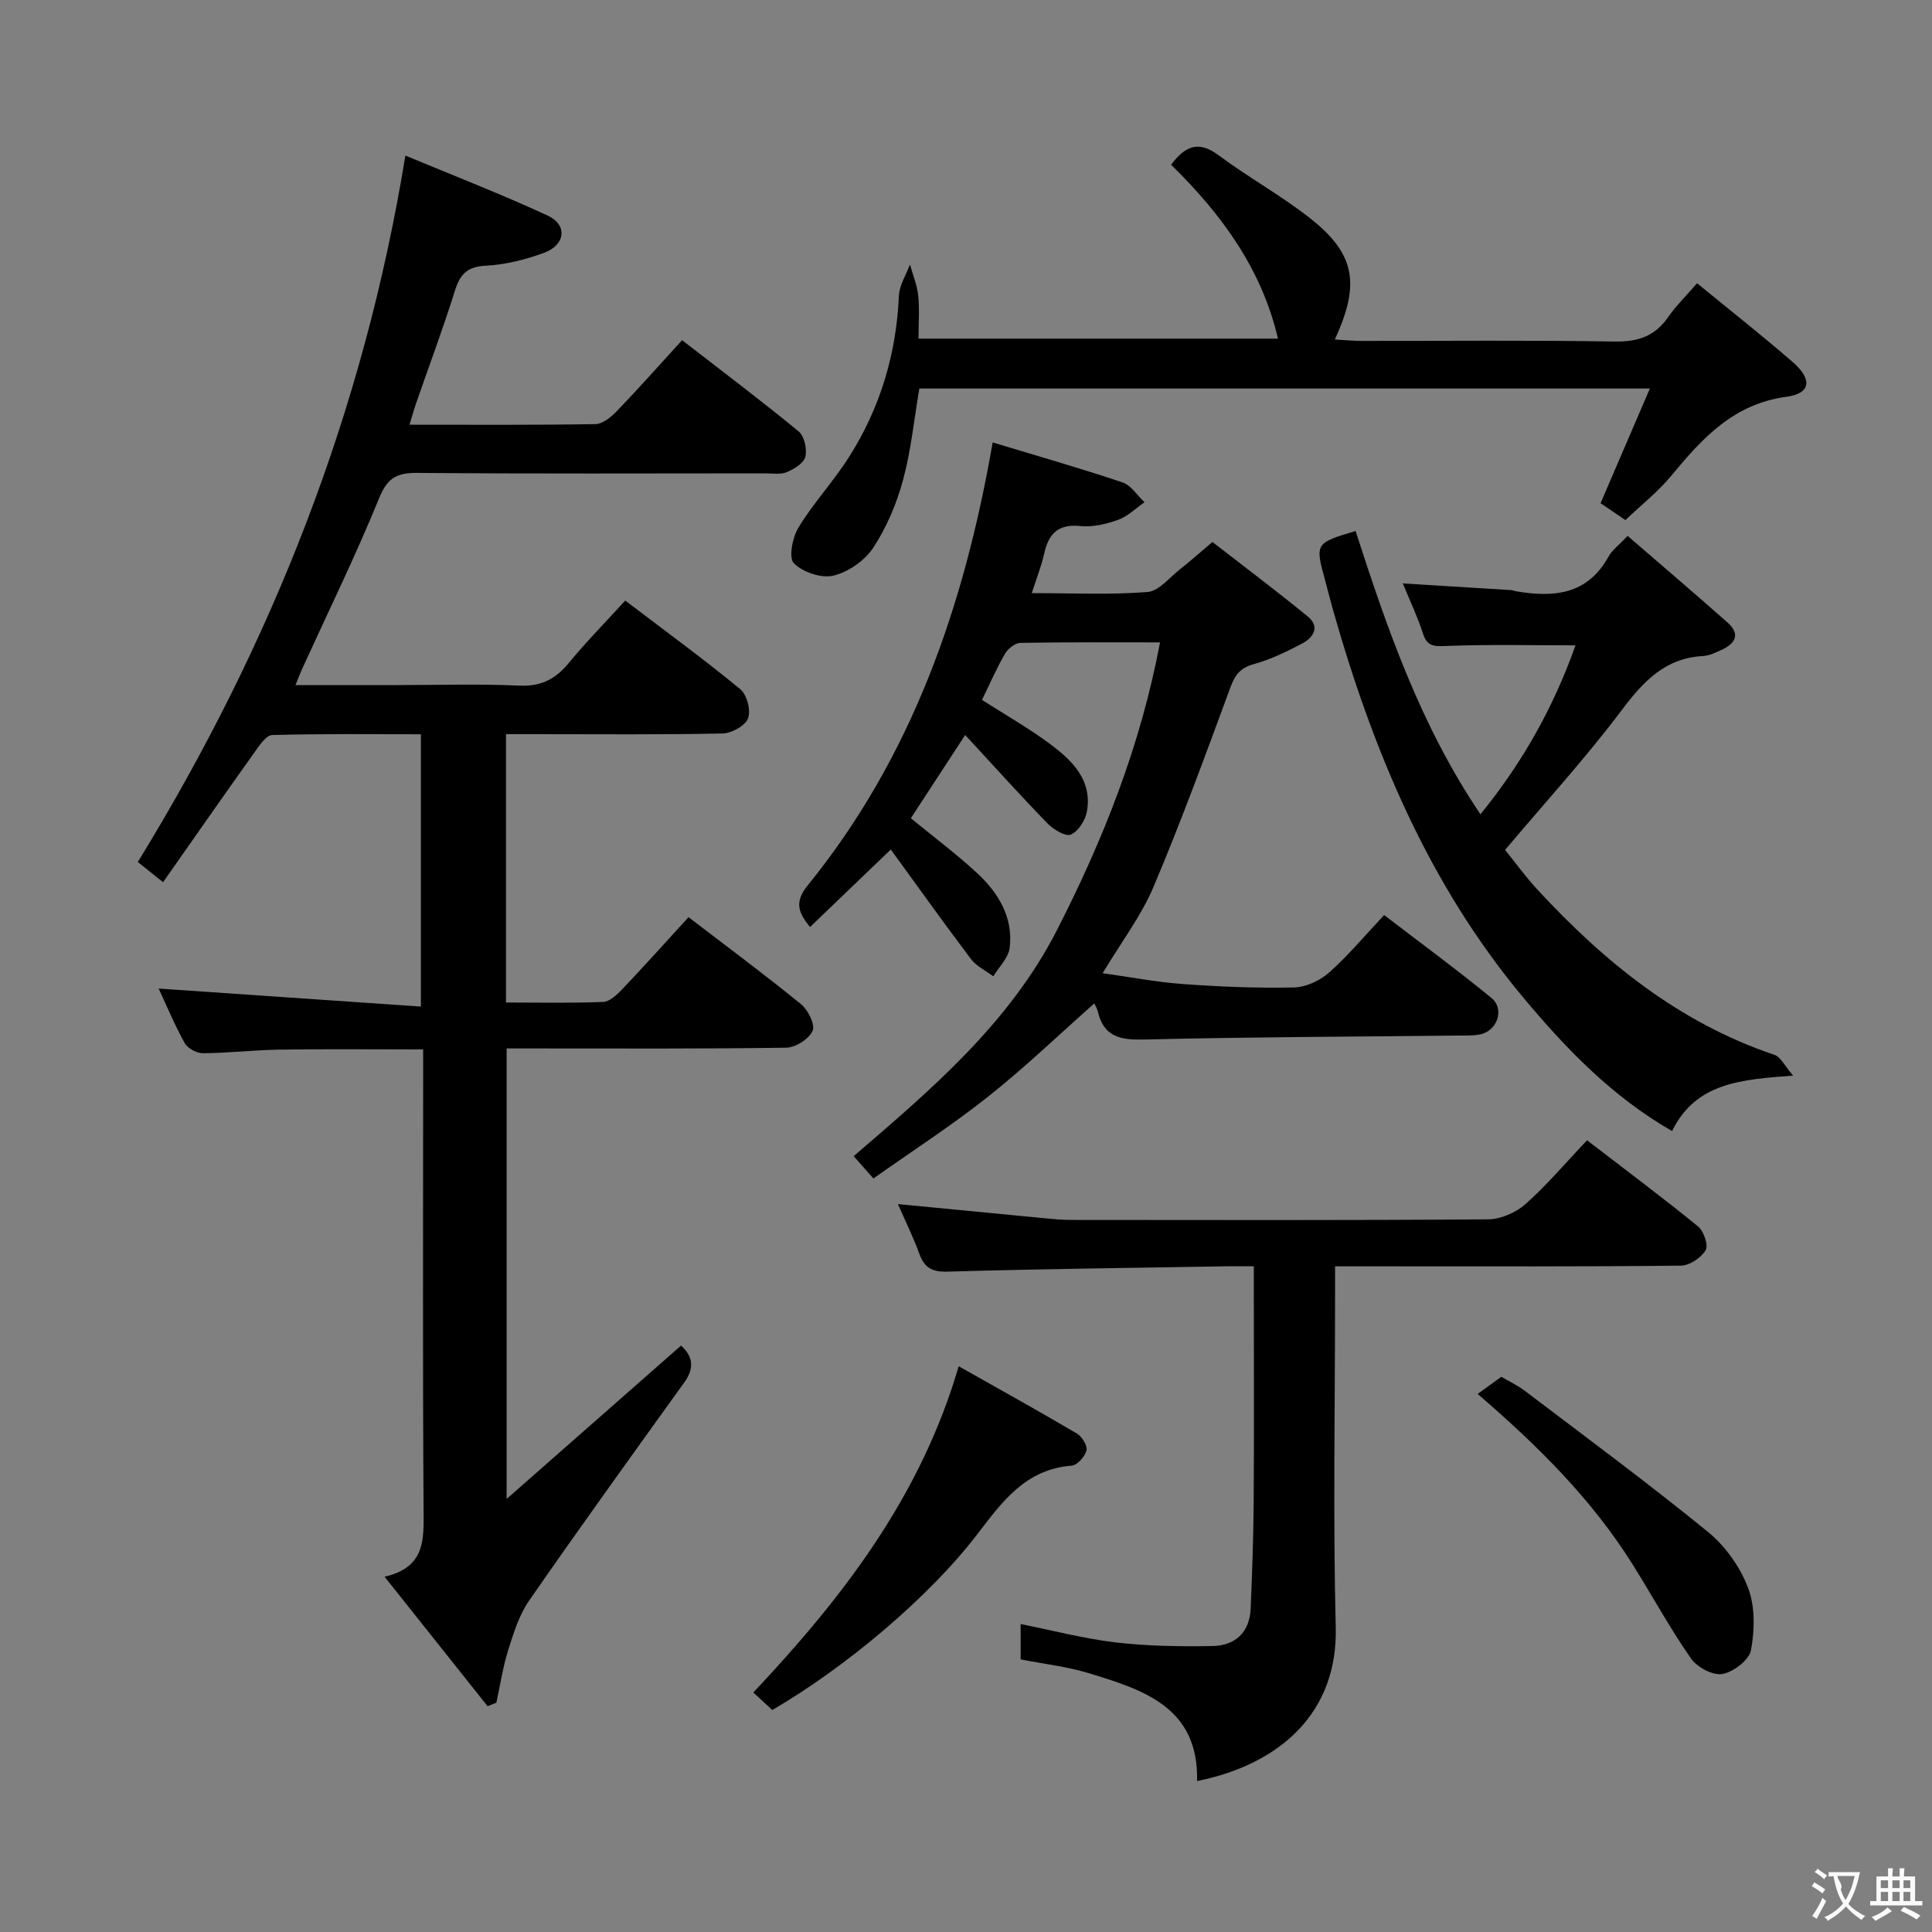 <svg enable-background="new 0 0 400 400" viewBox="0 0 400 400" xmlns="http://www.w3.org/2000/svg"><rect x="0" y="0" width="400" height="400" fill="#808080" stroke="none"/><g fill="#010000"><path d="m129.45 124.34c8.31 6.33 16.25 12.12 23.82 18.35 1.38 1.13 2.23 4.41 1.6 6.05-.59 1.54-3.42 3.08-5.3 3.12-12.99.27-26 .14-38.99.14-1.82 0-3.64 0-5.82 0v55.56c6.87 0 13.49.15 20.1-.12 1.36-.06 2.86-1.47 3.94-2.6 4.58-4.82 9.02-9.78 13.75-14.95 7.84 6.01 15.71 11.84 23.3 18.02 1.46 1.18 2.96 4.24 2.39 5.51-.75 1.69-3.51 3.46-5.43 3.49-17.33.26-34.66.16-51.99.16-1.82 0-3.65 0-5.93 0v93.27c12.63-11.11 24.32-21.39 36.11-31.75 2.45 2.21 2.84 4.61.68 7.62-10.79 14.99-21.59 29.98-32.12 45.16-2.07 2.98-3.22 6.7-4.33 10.22-1.12 3.55-1.67 7.28-2.46 10.93-.61.24-1.22.49-1.82.73-6.92-8.7-13.85-17.4-21.33-26.81 8.41-1.93 8.12-7.59 8.08-13.7-.2-29.66-.09-59.33-.09-88.99 0-1.97 0-3.95 0-6.48-10.17 0-19.91-.1-29.65.04-5.31.08-10.62.71-15.94.75-1.29.01-3.17-1-3.78-2.1-2.09-3.75-3.74-7.75-5.39-11.29 17.95 1.23 35.85 2.47 54.29 3.73 0-19.34 0-37.55 0-56.38-10.26 0-20.52-.13-30.78.16-1.26.04-2.65 2.15-3.65 3.55-6.26 8.78-12.43 17.63-18.95 26.92-2.35-1.88-3.96-3.17-5.23-4.18 27.76-45.21 46.74-93.17 55.4-146.26 9.76 4.07 19.77 7.94 29.49 12.44 4.13 1.92 3.65 6.07-.79 7.7-3.85 1.41-8 2.45-12.06 2.66-3.88.19-5.34 1.8-6.41 5.25-2.42 7.76-5.29 15.38-7.95 23.06-.47 1.37-.86 2.77-1.43 4.61 13.2 0 25.84.09 38.48-.12 1.51-.03 3.25-1.45 4.43-2.67 4.48-4.66 8.77-9.5 13.53-14.71 8.26 6.4 16.34 12.48 24.14 18.9 1.18.97 1.76 3.65 1.38 5.24-.32 1.32-2.32 2.54-3.84 3.18-1.29.55-2.95.25-4.45.25-24 .01-48 .11-71.99-.09-4.2-.04-6.21.93-7.93 5.15-4.89 11.99-10.6 23.64-15.98 35.43-.4.87-.73 1.77-1.37 3.35h20.84c8.5 0 17.01-.28 25.49.11 4.48.21 7.47-1.33 10.21-4.64 3.58-4.36 7.55-8.39 11.73-12.97z"/><path d="m240.17 133c-9.94 0-19.42-.07-28.89.1-1.1.02-2.59 1.19-3.19 2.23-1.75 3-3.13 6.2-4.78 9.58 4.67 2.99 9.53 5.74 13.99 9.05 4.6 3.42 8.88 7.47 7.74 14.02-.31 1.81-1.76 4.11-3.3 4.8-1.09.48-3.6-1-4.81-2.24-5.64-5.8-11.06-11.83-17.1-18.37-4.19 6.41-7.76 11.89-11.25 17.24 4.66 3.82 9.45 7.39 13.8 11.43 4.38 4.08 7.43 9.16 6.66 15.41-.25 2.07-2.2 3.93-3.38 5.88-1.57-1.18-3.51-2.08-4.65-3.59-5.67-7.51-11.14-15.18-16.58-22.66-6.12 5.87-11.36 10.9-16.72 16.05-2.35-2.87-3.33-5.11-.53-8.56 21.53-26.53 32.41-57.6 38.34-91.77 9.01 2.73 18.01 5.3 26.87 8.27 1.78.6 3.06 2.7 4.57 4.11-1.81 1.25-3.47 2.93-5.48 3.65-2.46.88-5.26 1.54-7.81 1.28-4.65-.48-6.59 1.64-7.5 5.77-.56 2.54-1.55 4.98-2.55 8.12 8.43 0 16.23.38 23.95-.23 2.36-.18 4.55-3 6.74-4.71 1.96-1.53 3.81-3.2 6.71-5.65 6.53 5.07 13.23 10.11 19.72 15.41 2.59 2.11 1.23 4.36-1.1 5.59-3.21 1.69-6.55 3.32-10.02 4.28-2.78.77-3.9 2.17-4.86 4.78-5.11 13.85-10.18 27.74-15.93 41.33-2.56 6.05-6.68 11.45-10.54 17.89 5.76.8 11.19 1.86 16.68 2.25 7.62.55 15.28.87 22.92.7 2.48-.05 5.38-1.4 7.28-3.08 3.96-3.51 7.38-7.63 11.4-11.91 7.81 5.99 15.17 11.38 22.21 17.16 2.83 2.32 1.2 6.9-2.43 7.57-1.62.3-3.32.2-4.98.22-21.47.24-42.95.3-64.41.82-4.89.12-8.38-.44-9.66-5.76-.29-1.19-1.18-2.23-.66-1.78-7.32 6.48-14.39 13.28-22.04 19.35-7.51 5.96-15.6 11.18-23.77 16.96-1.63-1.84-2.72-3.08-4.08-4.62 16.05-13.81 32.17-27.45 42.05-46.74 9.64-18.83 17.36-38.29 21.37-59.63z"/><path d="m185.9 249.29c10.66 1.03 20.7 2.01 30.74 2.97 1.65.16 3.31.31 4.97.31 28.83.02 57.66.1 86.49-.12 2.62-.02 5.75-1.39 7.74-3.16 4.45-3.95 8.32-8.55 12.74-13.21 8.11 6.24 15.69 11.89 23.01 17.86 1.17.96 2.15 3.9 1.54 4.91-.95 1.57-3.33 3.17-5.12 3.19-20.33.22-40.66.14-60.99.14-3.3 0-6.6 0-10.61 0v6.28c0 22.83-.43 45.67.14 68.49.43 17.37-11.17 28.25-28.71 31.8.36-15.31-11.14-18.91-22.54-22.37-4.42-1.34-9.09-1.86-13.99-2.82 0-2.19 0-4.61 0-7.32 6.58 1.31 13.09 3.03 19.72 3.81 6.58.77 13.27.85 19.91.75 4.76-.07 7.79-2.79 8-7.8.3-7.31.57-14.62.62-21.93.1-14.33.03-28.66.03-43 0-1.79 0-3.57 0-5.9-2.26 0-3.88-.02-5.49 0-19.31.33-38.62.55-57.93 1.11-3.27.09-4.8-.83-5.85-3.75-1.24-3.41-2.86-6.68-4.42-10.24z"/><path d="m306.51 168.59c8.87-10.89 15.21-22.37 19.68-34.98-9.21 0-17.99-.21-26.74.13-2.55.1-3.99.13-4.85-2.6-1.04-3.28-2.55-6.4-4.16-10.35 7.96.49 15.17.93 22.38 1.38.33.02.64.17.97.23 7.78 1.34 14.82.81 19.22-7.13.78-1.41 2.22-2.45 3.97-4.32 6.96 6.02 13.9 11.92 20.7 17.95 2.74 2.43 1.57 4.38-1.3 5.67-1.2.54-2.48 1.19-3.76 1.25-7.91.43-12.41 5.28-16.9 11.26-7.38 9.82-15.72 18.93-24.11 28.89 2 2.46 4.2 5.51 6.73 8.25 13.84 14.96 29.34 27.55 49.03 34.17 1.29.43 2.11 2.27 3.88 4.3-10.81.82-20.12 1.44-25.07 11.48-12.38-7.1-21.96-17.05-30.78-27.61-19.67-23.53-31.17-51.21-39.45-80.4-.54-1.92-1.02-3.85-1.54-5.78-2.17-7.92-2.17-7.92 6.25-10.44 6.51 20.15 13.41 40.2 25.85 58.65z"/><path d="m351.36 58.64c6.99 5.73 13.52 10.87 19.79 16.31 4.12 3.57 3.8 6.52-1.29 7.2-10.98 1.48-17.42 8.59-23.84 16.35-2.73 3.3-6.17 6-9.5 9.18-2.01-1.37-3.76-2.56-5.14-3.5 3.42-7.95 6.68-15.52 10.21-23.74-50.95 0-100.96 0-151.25 0-1.08 6.32-1.71 12.78-3.38 18.96-1.32 4.88-3.39 9.77-6.16 13.99-1.75 2.67-5.16 5.04-8.25 5.79-2.49.6-6.35-.71-8.19-2.57-1.12-1.13-.29-5.37.96-7.41 3.11-5.09 7.26-9.54 10.46-14.58 6.45-10.15 9.8-21.34 10.33-33.41.1-2.18 1.49-4.3 2.29-6.44.59 2.13 1.47 4.22 1.7 6.39.3 2.79.07 5.64.07 8.95h74.42c-3.36-14.41-11.63-25.72-22.13-36.01 2.81-3.68 5.49-5.19 9.82-1.97 6.12 4.56 12.88 8.29 18.88 12.99 9.39 7.37 10.55 13.58 5.2 25.17 1.98.11 3.69.29 5.41.29 17.5.02 35-.17 52.5.13 4.79.08 8.3-1.05 11.05-4.99 1.59-2.29 3.61-4.27 6.04-7.08z"/><path d="m159.89 354.04c-1.11-1.03-2.3-2.13-3.92-3.63 18.65-19.81 34.66-40.65 42.52-67.54 8.4 4.74 16.5 9.23 24.47 13.93 1.05.62 2.22 2.52 1.98 3.5-.31 1.27-1.91 3.06-3.07 3.15-9.52.74-14.32 7.39-19.52 14.18-10.07 13.17-27.38 27.63-42.46 36.41z"/><path d="m305.93 288.6c1.75-1.27 3.08-2.23 4.9-3.55 1.33.79 3.27 1.7 4.94 2.96 12.69 9.63 25.51 19.1 37.85 29.16 3.59 2.92 6.65 7.25 8.3 11.57 1.48 3.86 1.37 8.72.61 12.89-.37 2.04-3.63 4.54-5.92 4.95-1.97.36-5.24-1.38-6.5-3.19-4.36-6.26-8.02-12.99-12.08-19.47-8.37-13.37-19.4-24.39-32.1-35.32z"/></g><path d="m377.9 391.2c-.2.3-.4.5-.6.8-.7-.6-1.4-1-2.2-1.5.2-.3.4-.5.5-.8.6.4 1.4.8 2.3 1.5zm-1.8 6.1c-.2-.2-.5-.4-.9-.6.4-.6.8-1.2 1.2-1.9s.7-1.3.9-1.9c.3.3.5.5.8.7-.7 1.3-1.4 2.6-2 3.7zm2.2-9c-.3.3-.5.5-.6.8-.6-.6-1.3-1.1-2-1.5.3-.3.5-.5.6-.7.6.5 1.3.9 2 1.4zm.3.2v-.9h2 4.5c-.3 1.3-.6 2.5-1 3.6s-.9 2.1-1.4 3c.4.5 1 1 1.6 1.4s1.2.8 1.9 1.1c-.3.2-.5.4-.8.8-.4-.3-1-.7-1.6-1.2s-1.2-1.1-1.6-1.6c-.5.6-1.1 1.1-1.7 1.6s-1.4.9-2.1 1.4c-.1-.3-.3-.5-.7-.8.6-.2 1.2-.5 1.9-1s1.4-1.1 2-1.8c-.5-.8-.9-1.6-1.2-2.5s-.6-2-.8-3.2c-.4.1-.7.1-1 .1zm2.5 2.7c.3 1 .7 1.7 1 2.2.3-.5.6-1.1 1-2s.6-1.9.9-3h-3.2-.4c.1.9 1.3 1.8.7 2.8z" fill="#fbfafa"/><path d="m396.5 388.5v1.5 3.6h1.5v.9c-.4 0-1 0-1.7 0h-7.9c-.5 0-.9 0-1.2 0v-.9h1.3v-3.5c0-.7 0-1.2 0-1.6h2.4c0-.8 0-1.4 0-1.7h1c0 .3-.1.8-.1 1.7h1.5c0-.8 0-1.4 0-1.7h1c0 .3-.1.9-.1 1.7zm-8.2 9.2c-.2-.3-.5-.5-.8-.8.8-.3 1.4-.6 1.9-.9s1-.7 1.4-1.1c.3.3.6.5.9.8-1.6 1-2.8 1.6-3.4 2zm2.6-6.8v-1.6h-1.5v1.6zm0 2.7v-1.9h-1.5v1.9zm2.4-2.7v-1.6h-1.5v1.6zm0 2.7v-1.9h-1.5v1.9zm.2 2 .7-.8c.4.2.9.5 1.6.8s1.3.7 1.8 1c-.3.3-.5.5-.8.8-.4-.3-1.5-1-3.3-1.8zm2-4.7v-1.6h-1.4v1.6zm0 2.7v-1.9h-1.4v1.9z" fill="#fbfafa"/></svg>